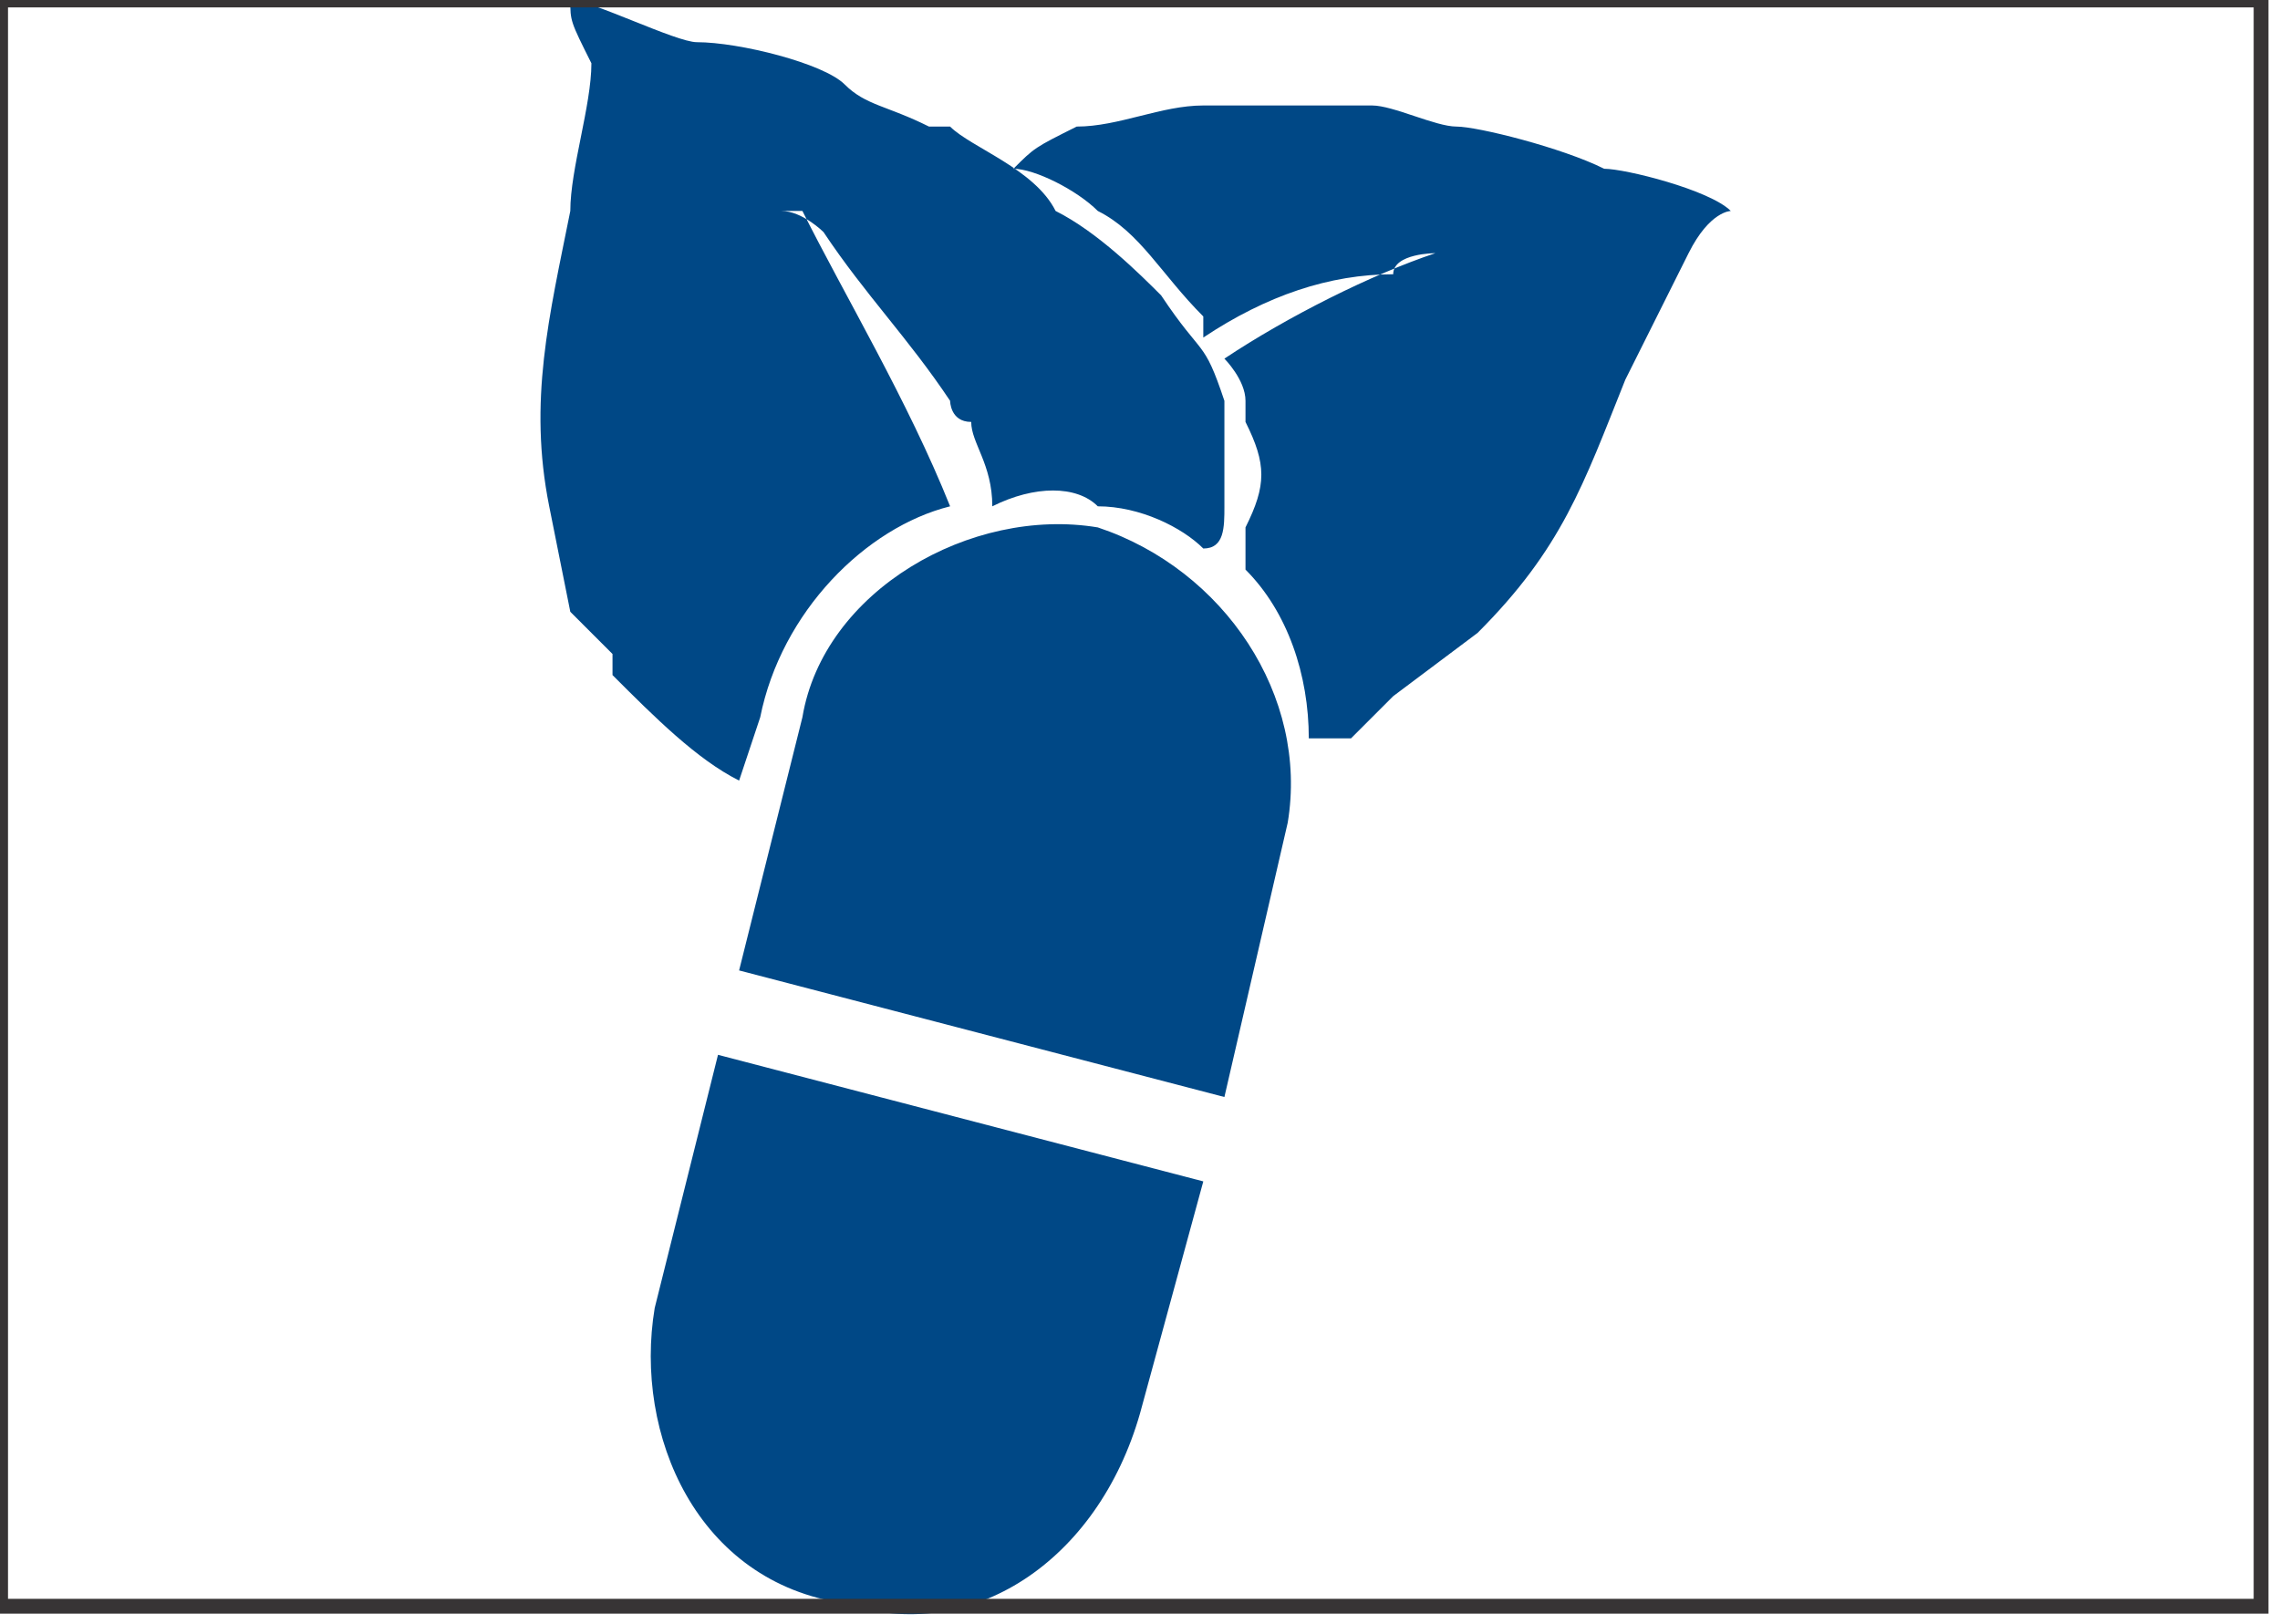<?xml version="1.0" encoding="UTF-8"?>
<!DOCTYPE svg PUBLIC "-//W3C//DTD SVG 1.1//EN" "http://www.w3.org/Graphics/SVG/1.1/DTD/svg11.dtd">
<!-- Creator: CorelDRAW X7 -->
<svg xmlns="http://www.w3.org/2000/svg" xml:space="preserve" width="27.1mm" height="19.311mm" version="1.1" style="shape-rendering:geometricPrecision; text-rendering:geometricPrecision; image-rendering:optimizeQuality; fill-rule:evenodd; clip-rule:evenodd"
viewBox="0 0 108 77"
 xmlns:xlink="http://www.w3.org/1999/xlink">
 <defs>
  <style type="text/css">
   <![CDATA[
    .str0 {stroke:#373435;stroke-width:0.702}
    .fil1 {fill:none}
    .fil0 {fill:#004886}
   ]]>
  </style>
 </defs>
 <path class="fil0" d="M37 9c0,1 0,1 0,1 0,-1 0,0 0,-1zm15 16l0 0c6,2 10,8 9,14l-3 13 -23 -6 3 -12c1,-6 8,-10 14,-9zm5 31l-3 11c-2,7 -8,11 -14,9l0 0c-7,-1 -10,-8 -9,-14l3 -12 23 6zm12 -44c-1,0 -1,0 -1,0 1,0 0,0 1,0zm0 0l0 0 0 0zm-1 0c0,0 -2,0 -2,1 -3,0 -6,1 -9,3 0,-1 0,-1 0,-1 -2,-2 -3,-4 -5,-5 -1,-1 -3,-2 -4,-2 1,-1 1,-1 3,-2 2,0 4,-1 6,-1 2,0 5,0 7,0 1,0 1,0 1,0 1,0 3,1 4,1 1,0 5,1 7,2 1,0 5,1 6,2 0,0 -1,0 -2,2 -1,2 -2,4 -3,6 -2,5 -3,8 -7,12l-4 3 -2 2c0,0 0,0 -1,0 0,0 0,0 -1,0 0,-3 -1,-6 -3,-8 0,-1 0,-1 0,-2 1,-2 1,-3 0,-5 0,0 0,0 0,-1 0,-1 -1,-2 -1,-2 3,-2 7,-4 10,-5l0 0zm-31 -3l0 0 0 0zm0 1c1,0 2,1 2,1 2,3 4,5 6,8 0,0 0,1 1,1 0,1 1,2 1,4 2,-1 4,-1 5,0l0 0c2,0 4,1 5,2 1,0 1,-1 1,-2 0,-1 0,-3 0,-4 0,-1 0,-1 0,-1 -1,-3 -1,-2 -3,-5 -1,-1 -3,-3 -5,-4 -1,-2 -4,-3 -5,-4 -1,0 -1,0 -1,0 -2,-1 -3,-1 -4,-2 -1,-1 -5,-2 -7,-2 -1,0 -5,-2 -6,-2 0,1 0,1 1,3 0,2 -1,5 -1,7 -1,5 -2,9 -1,14l1 5 2 2c0,0 0,0 0,1 2,2 4,4 6,5l1 -3c1,-5 5,-9 9,-10 -2,-5 -5,-10 -7,-14l-1 0z"/>
 <rect class="fil1 str0" width="107.132" height="76.138"/>
</svg>
